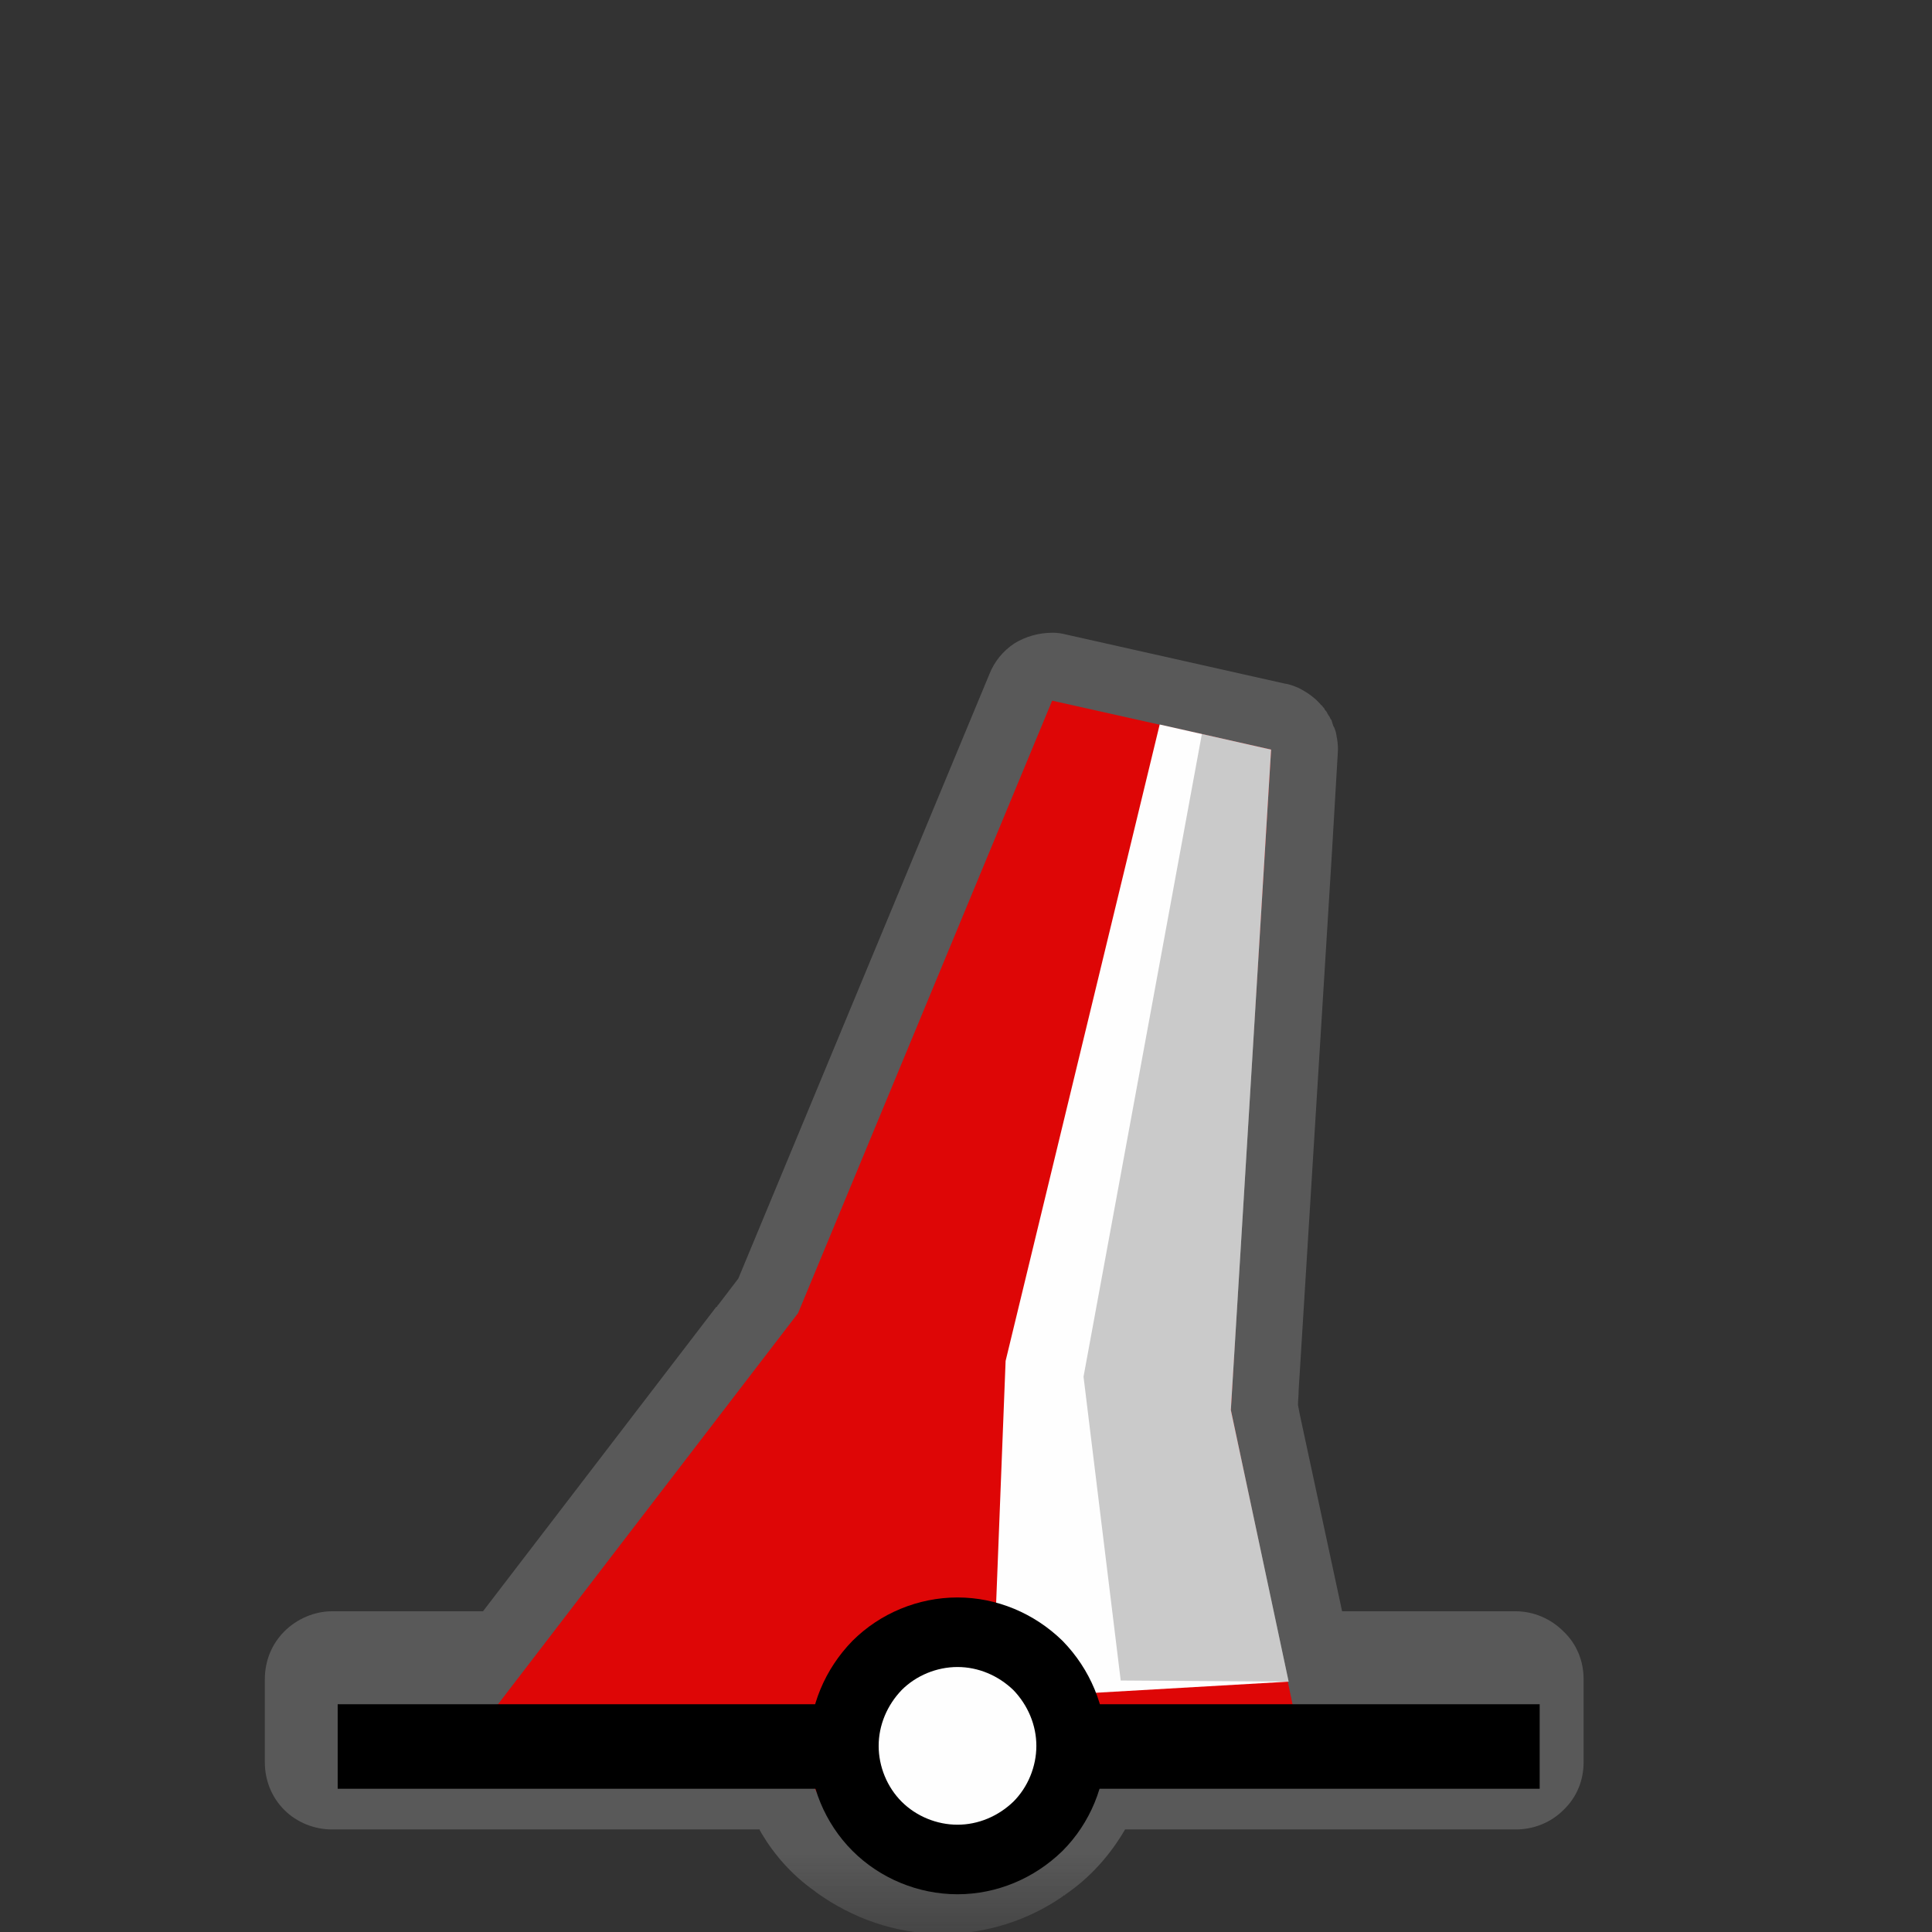 <?xml version="1.0" encoding="UTF-8"?>
<svg xmlns="http://www.w3.org/2000/svg" xmlns:xlink="http://www.w3.org/1999/xlink" width="12" height="12" viewBox="0 0 12 12" version="1.1">
<rect x="0" y="0" width="12" height="12" fill="#333333" stroke="none"/>
<defs>
<filter id="alpha" filterUnits="objectBoundingBox" x="0%" y="0%" width="100%" height="100%">
  <feColorMatrix type="matrix" in="SourceGraphic" values="0 0 0 0 1 0 0 0 0 1 0 0 0 0 1 0 0 0 1 0"/>
</filter>
<mask id="mask0">
  <g filter="url(#alpha)">
<rect x="0" y="0" width="12" height="12" style="fill:rgb(0%,0%,0%);fill-opacity:0.426;stroke:none;"/>
  </g>
</mask>
<clipPath id="clip1">
  <rect x="0" y="0" width="12" height="12"/>
</clipPath>
<g id="surface5" clip-path="url(#clip1)">
<path style=" stroke:none;fill-rule:nonzero;fill:rgb(55.294%,55.294%,55.294%);fill-opacity:1;" d="M 6.539 3.93 C 6.453 3.93 6.371 3.953 6.301 3.996 C 6.23 4.043 6.176 4.109 6.145 4.188 L 4.586 7.941 L 4.461 8.105 C 4.457 8.105 4.457 8.109 4.457 8.109 L 4.453 8.117 C 4.453 8.117 4.449 8.117 4.449 8.117 L 3 10.008 L 2.062 10.008 C 1.953 10.008 1.844 10.055 1.766 10.133 C 1.688 10.211 1.645 10.316 1.645 10.43 L 1.645 10.945 C 1.645 11.059 1.688 11.164 1.766 11.242 C 1.844 11.32 1.953 11.363 2.062 11.363 L 4.719 11.363 C 4.719 11.367 4.719 11.367 4.719 11.367 C 4.719 11.371 4.723 11.371 4.723 11.375 C 4.727 11.379 4.727 11.383 4.73 11.387 C 4.809 11.52 4.918 11.645 5.055 11.742 C 5.055 11.742 5.059 11.742 5.059 11.746 C 5.062 11.746 5.066 11.75 5.07 11.754 C 5.293 11.914 5.562 12.012 5.855 12.012 C 6.129 12.012 6.387 11.926 6.598 11.781 C 6.602 11.777 6.605 11.777 6.605 11.773 C 6.609 11.773 6.609 11.773 6.613 11.773 L 6.613 11.77 C 6.77 11.664 6.895 11.523 6.988 11.363 L 9.414 11.363 C 9.527 11.363 9.633 11.32 9.711 11.242 C 9.793 11.164 9.836 11.059 9.836 10.945 L 9.836 10.43 C 9.836 10.316 9.793 10.211 9.711 10.133 C 9.633 10.055 9.527 10.008 9.414 10.008 L 8.336 10.008 L 8.074 8.789 L 8.062 8.727 C 8.062 8.699 8.066 8.668 8.066 8.641 C 8.066 8.641 8.066 8.641 8.066 8.637 L 8.273 5.293 L 8.309 4.68 C 8.312 4.648 8.309 4.617 8.305 4.59 C 8.301 4.574 8.301 4.562 8.297 4.547 C 8.293 4.535 8.289 4.52 8.281 4.508 C 8.277 4.496 8.273 4.484 8.27 4.473 C 8.27 4.469 8.266 4.469 8.266 4.469 C 8.262 4.461 8.258 4.449 8.25 4.441 C 8.25 4.438 8.246 4.434 8.246 4.434 C 8.242 4.422 8.234 4.414 8.227 4.406 C 8.227 4.406 8.227 4.402 8.227 4.402 C 8.219 4.395 8.215 4.387 8.207 4.379 C 8.203 4.379 8.203 4.375 8.199 4.371 C 8.199 4.371 8.195 4.367 8.195 4.367 C 8.188 4.359 8.18 4.352 8.172 4.344 C 8.141 4.316 8.105 4.293 8.066 4.273 C 8.039 4.262 8.012 4.25 7.98 4.246 L 6.621 3.941 C 6.594 3.934 6.566 3.93 6.539 3.93 Z M 6.539 3.93 "/>
</g>
<mask id="mask1">
  <g filter="url(#alpha)">
<rect x="0" y="0" width="12" height="12" style="fill:rgb(0%,0%,0%);fill-opacity:0.928;stroke:none;"/>
  </g>
</mask>
<clipPath id="clip2">
  <rect x="0" y="0" width="12" height="12"/>
</clipPath>
<g id="surface8" clip-path="url(#clip2)">
<path style=" stroke:none;fill-rule:nonzero;fill:rgb(90.98%,0%,0%);fill-opacity:1;" d="M 6.535 4.352 L 4.957 8.156 L 4.789 8.375 L 2.973 10.742 L 4.965 10.75 C 5.023 11.188 5.211 11.504 5.844 11.586 C 6.402 11.551 6.691 11.25 6.777 10.758 L 8.066 10.766 L 7.645 8.758 C 7.742 6.984 7.789 6.43 7.895 4.656 Z M 6.535 4.352 "/>
</g>
<mask id="mask2">
  <g filter="url(#alpha)">
<rect x="0" y="0" width="12" height="12" style="fill:rgb(0%,0%,0%);fill-opacity:0.204;stroke:none;"/>
  </g>
</mask>
<clipPath id="clip3">
  <rect x="0" y="0" width="12" height="12"/>
</clipPath>
<g id="surface11" clip-path="url(#clip3)">
<path style=" stroke:none;fill-rule:nonzero;fill:rgb(0%,0%,0%);fill-opacity:1;" d="M 7.465 4.559 L 7.895 4.656 L 7.645 8.758 L 8.004 10.445 L 6.961 10.438 L 6.73 8.551 Z M 7.465 4.559 "/>
</g>
</defs>
<g id="surface1">
<use xlink:href="#surface5" mask="url(#mask0)"/>
<use xlink:href="#surface8" mask="url(#mask1)"/>
<path style=" stroke:none;fill-rule:nonzero;fill:rgb(99.608%,99.608%,99.608%);fill-opacity:1;" d="M 7.203 4.5 L 7.895 4.656 L 7.645 8.758 L 8.004 10.445 L 6.164 10.551 L 6.246 8.453 Z M 7.203 4.5 "/>
<path style="fill:none;stroke-width:25;stroke-linecap:butt;stroke-linejoin:miter;stroke:rgb(0%,0%,0%);stroke-opacity:1;stroke-miterlimit:4;" d="M 99.876 516.562 L 455.391 516.562 " transform="matrix(0.021,0,0,0.021,0,0)"/>
<path style="fill-rule:nonzero;fill:rgb(99.608%,99.608%,99.608%);fill-opacity:1;stroke-width:20.572;stroke-linecap:round;stroke-linejoin:round;stroke:rgb(0%,0%,0%);stroke-opacity:1;stroke-miterlimit:10;" d="M 316.81 516.374 C 316.81 525.247 313.223 533.932 306.992 540.163 C 300.573 546.393 292.077 549.98 283.203 549.98 C 274.329 549.98 265.645 546.393 259.414 540.163 C 253.184 533.932 249.596 525.247 249.596 516.374 C 249.596 507.5 253.184 499.004 259.414 492.585 C 265.645 486.354 274.329 482.767 283.203 482.767 C 292.077 482.767 300.573 486.354 306.992 492.585 C 313.223 499.004 316.81 507.5 316.81 516.374 Z M 316.81 516.374 " transform="matrix(0.021,0,0,0.021,0,0)"/>
<use xlink:href="#surface11" mask="url(#mask2)"/>
</g>
</svg>
